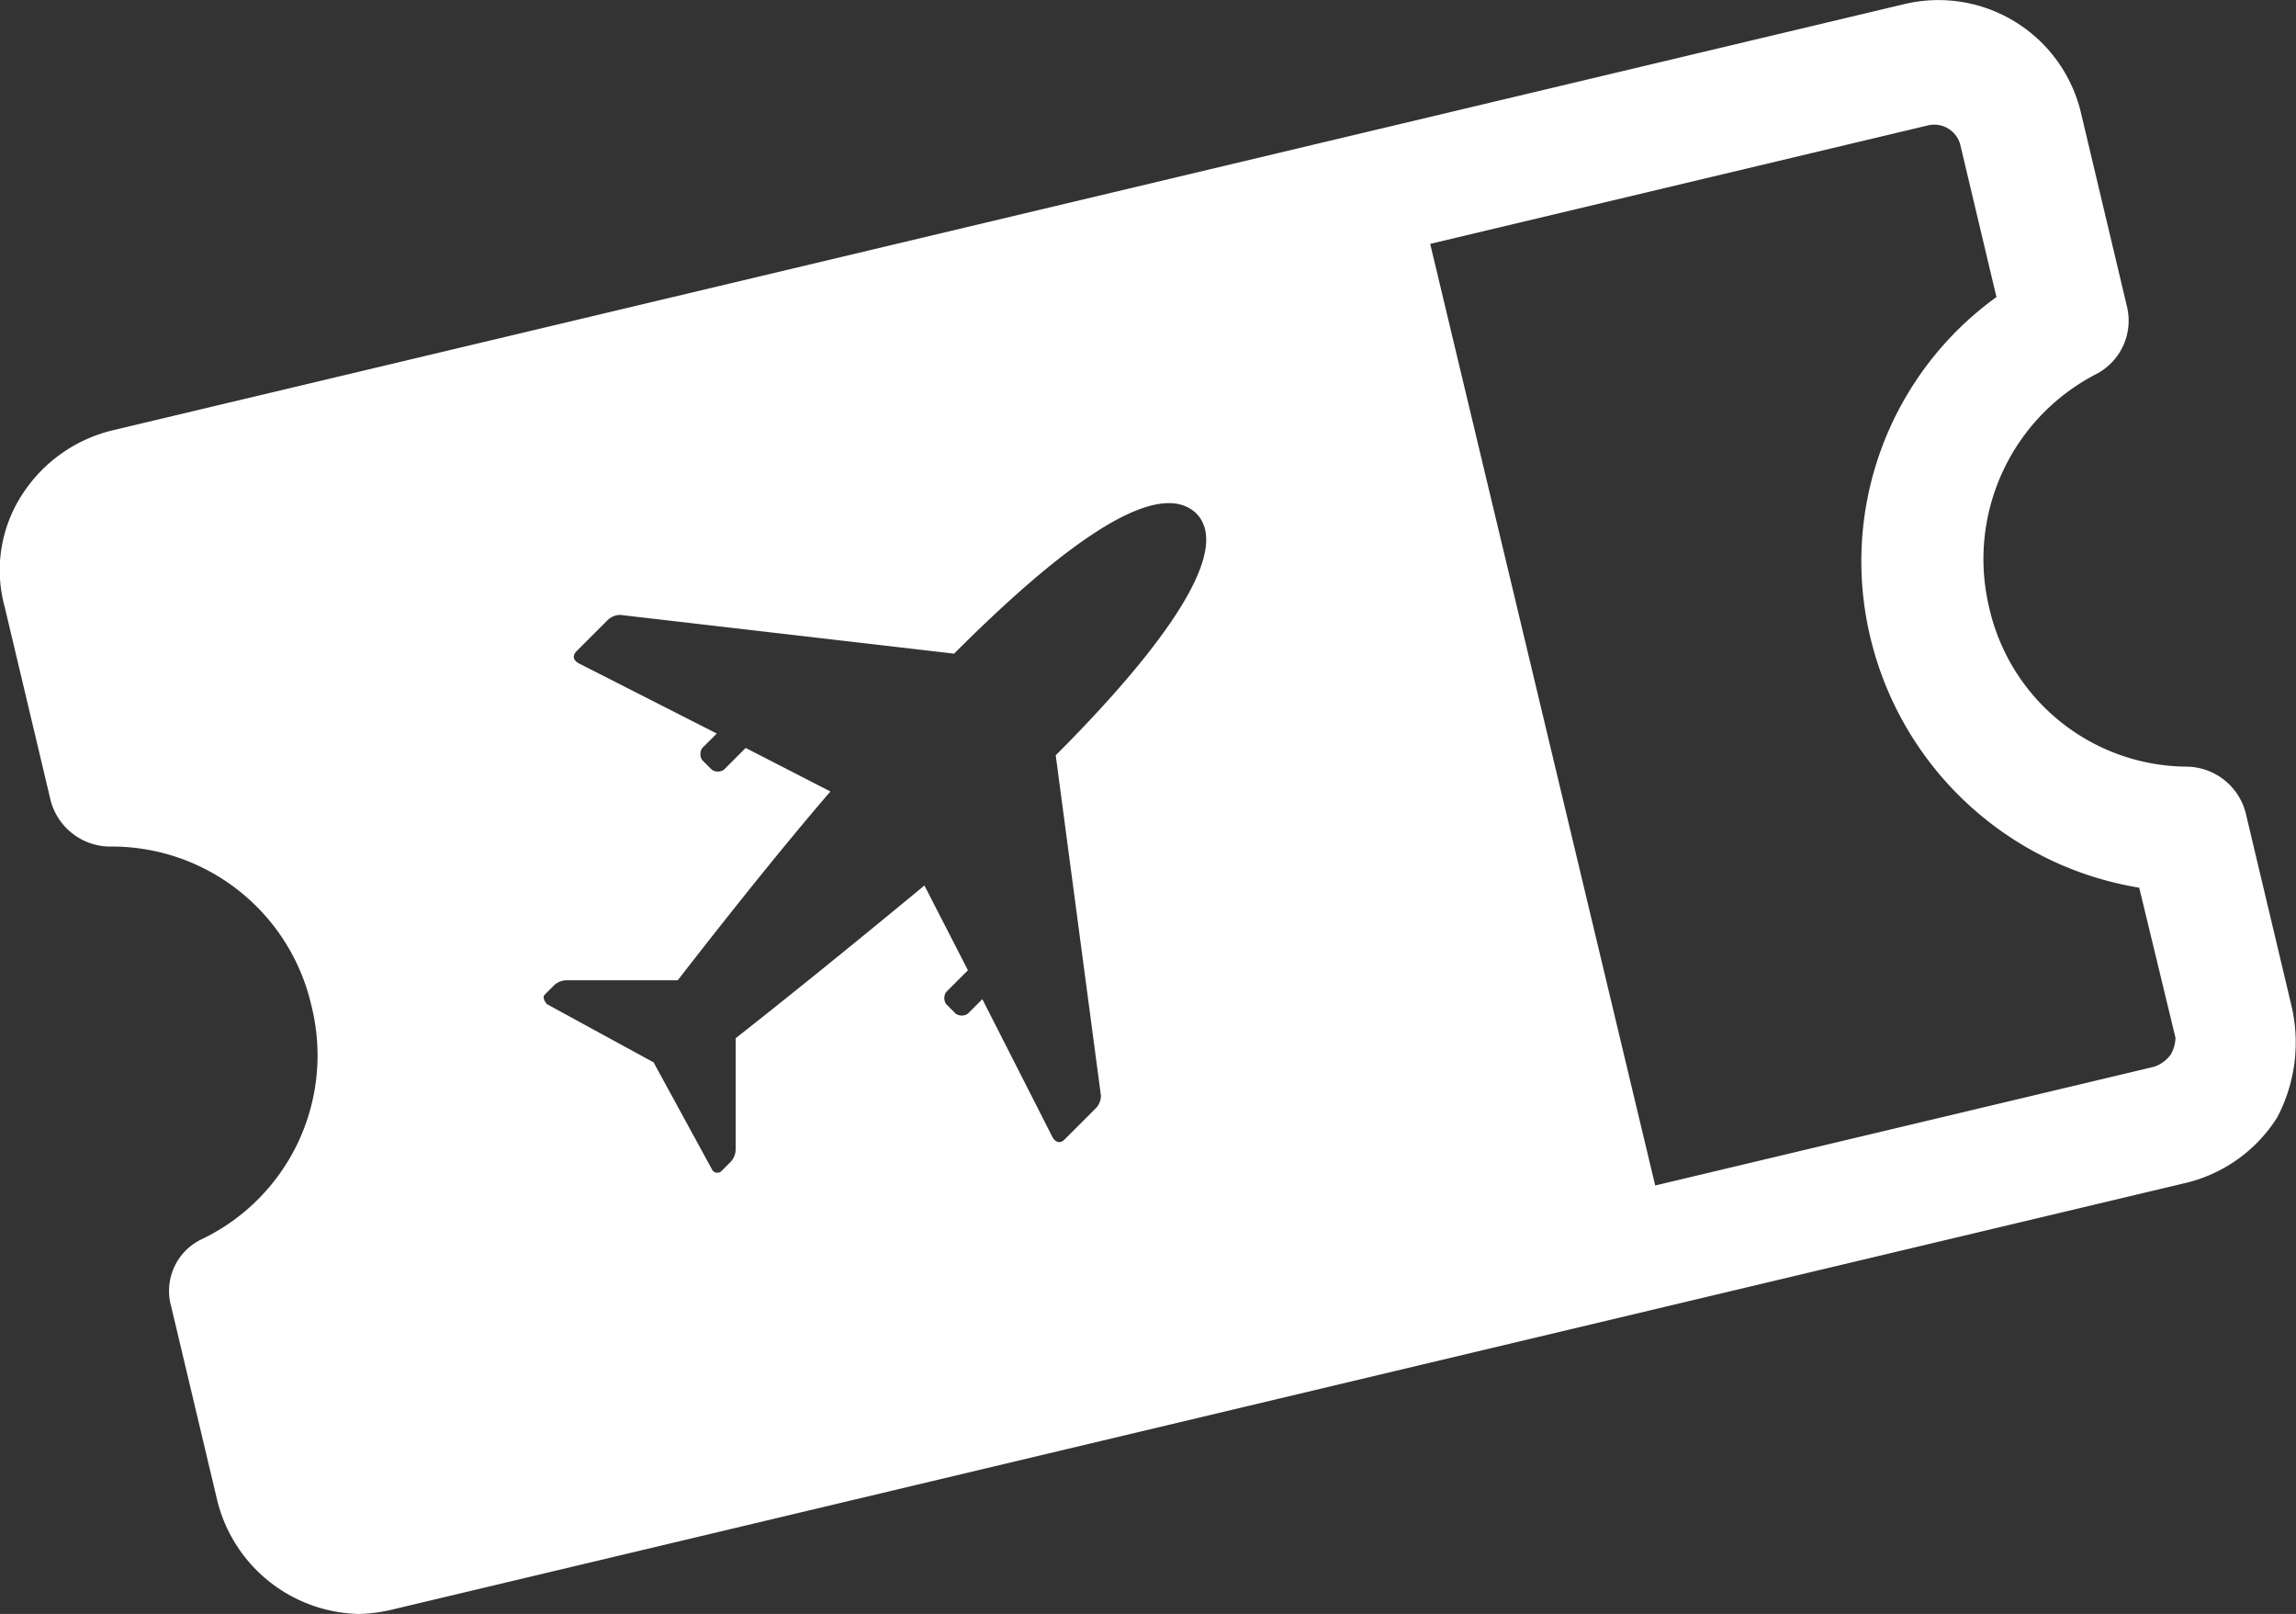 <svg xmlns="http://www.w3.org/2000/svg" width="24.06" height="16.909" viewBox="0 0 24.06 16.909">
  <rect x="0" y="0" width="24.06" height="16.909" fill="#333333" stroke="none"/>
  <path id="Path_8400" data-name="Path 8400" d="M-922.382,978.167l-.482-2.029a.647.647,0,0,0-.609-.482,2.138,2.138,0,0,1-2.08-1.674,2.18,2.18,0,0,1,1.116-2.435.631.631,0,0,0,.33-.71l-.482-2.029a1.535,1.535,0,0,0-1.851-1.141l-18.766,4.463a1.563,1.563,0,0,0-.964.685,1.454,1.454,0,0,0-.177,1.167l.482,2.029a.647.647,0,0,0,.609.482h.025a2.145,2.145,0,0,1,2.1,1.674,2.135,2.135,0,0,1-1.141,2.435.6.6,0,0,0-.33.71l.482,2.029a1.563,1.563,0,0,0,1.5,1.192,1.71,1.71,0,0,0,.355-.051l18.766-4.463a1.563,1.563,0,0,0,.964-.685A1.682,1.682,0,0,0-922.382,978.167Zm-12.477.938a.194.194,0,0,1-.051.127l-.33.33c-.051.051-.1.025-.127-.025l-.735-1.445-.152.152a.113.113,0,0,1-.127,0l-.1-.1a.113.113,0,0,1,0-.127l.228-.228-.456-.888c-.735.609-1.522,1.243-1.978,1.6v1.167a.193.193,0,0,1-.051.127l-.1.1a.063.063,0,0,1-.1-.025l-.609-1.116-1.116-.609c-.025-.025-.051-.076-.025-.1l.1-.1a.194.194,0,0,1,.127-.051h1.167c.355-.456.989-1.268,1.6-1.978l-.888-.456-.228.228a.113.113,0,0,1-.127,0l-.1-.1a.113.113,0,0,1,0-.127l.152-.152-1.445-.735c-.051-.025-.076-.076-.025-.127l.33-.33a.194.194,0,0,1,.127-.051l3.5.406c.812-.812,2.054-1.927,2.536-1.471.456.456-.659,1.724-1.471,2.536Zm11.209-.431a.351.351,0,0,1-.177.127l-5.224,1.243-2.358-9.865,5.224-1.243a.283.283,0,0,1,.33.2l.38,1.6a3.415,3.415,0,0,0-1.319,3.576,3.473,3.473,0,0,0,2.815,2.612l.38,1.572A.366.366,0,0,1-923.65,978.675Z" transform="translate(946.396 -967.624)" fill="#fff"/>
</svg>
